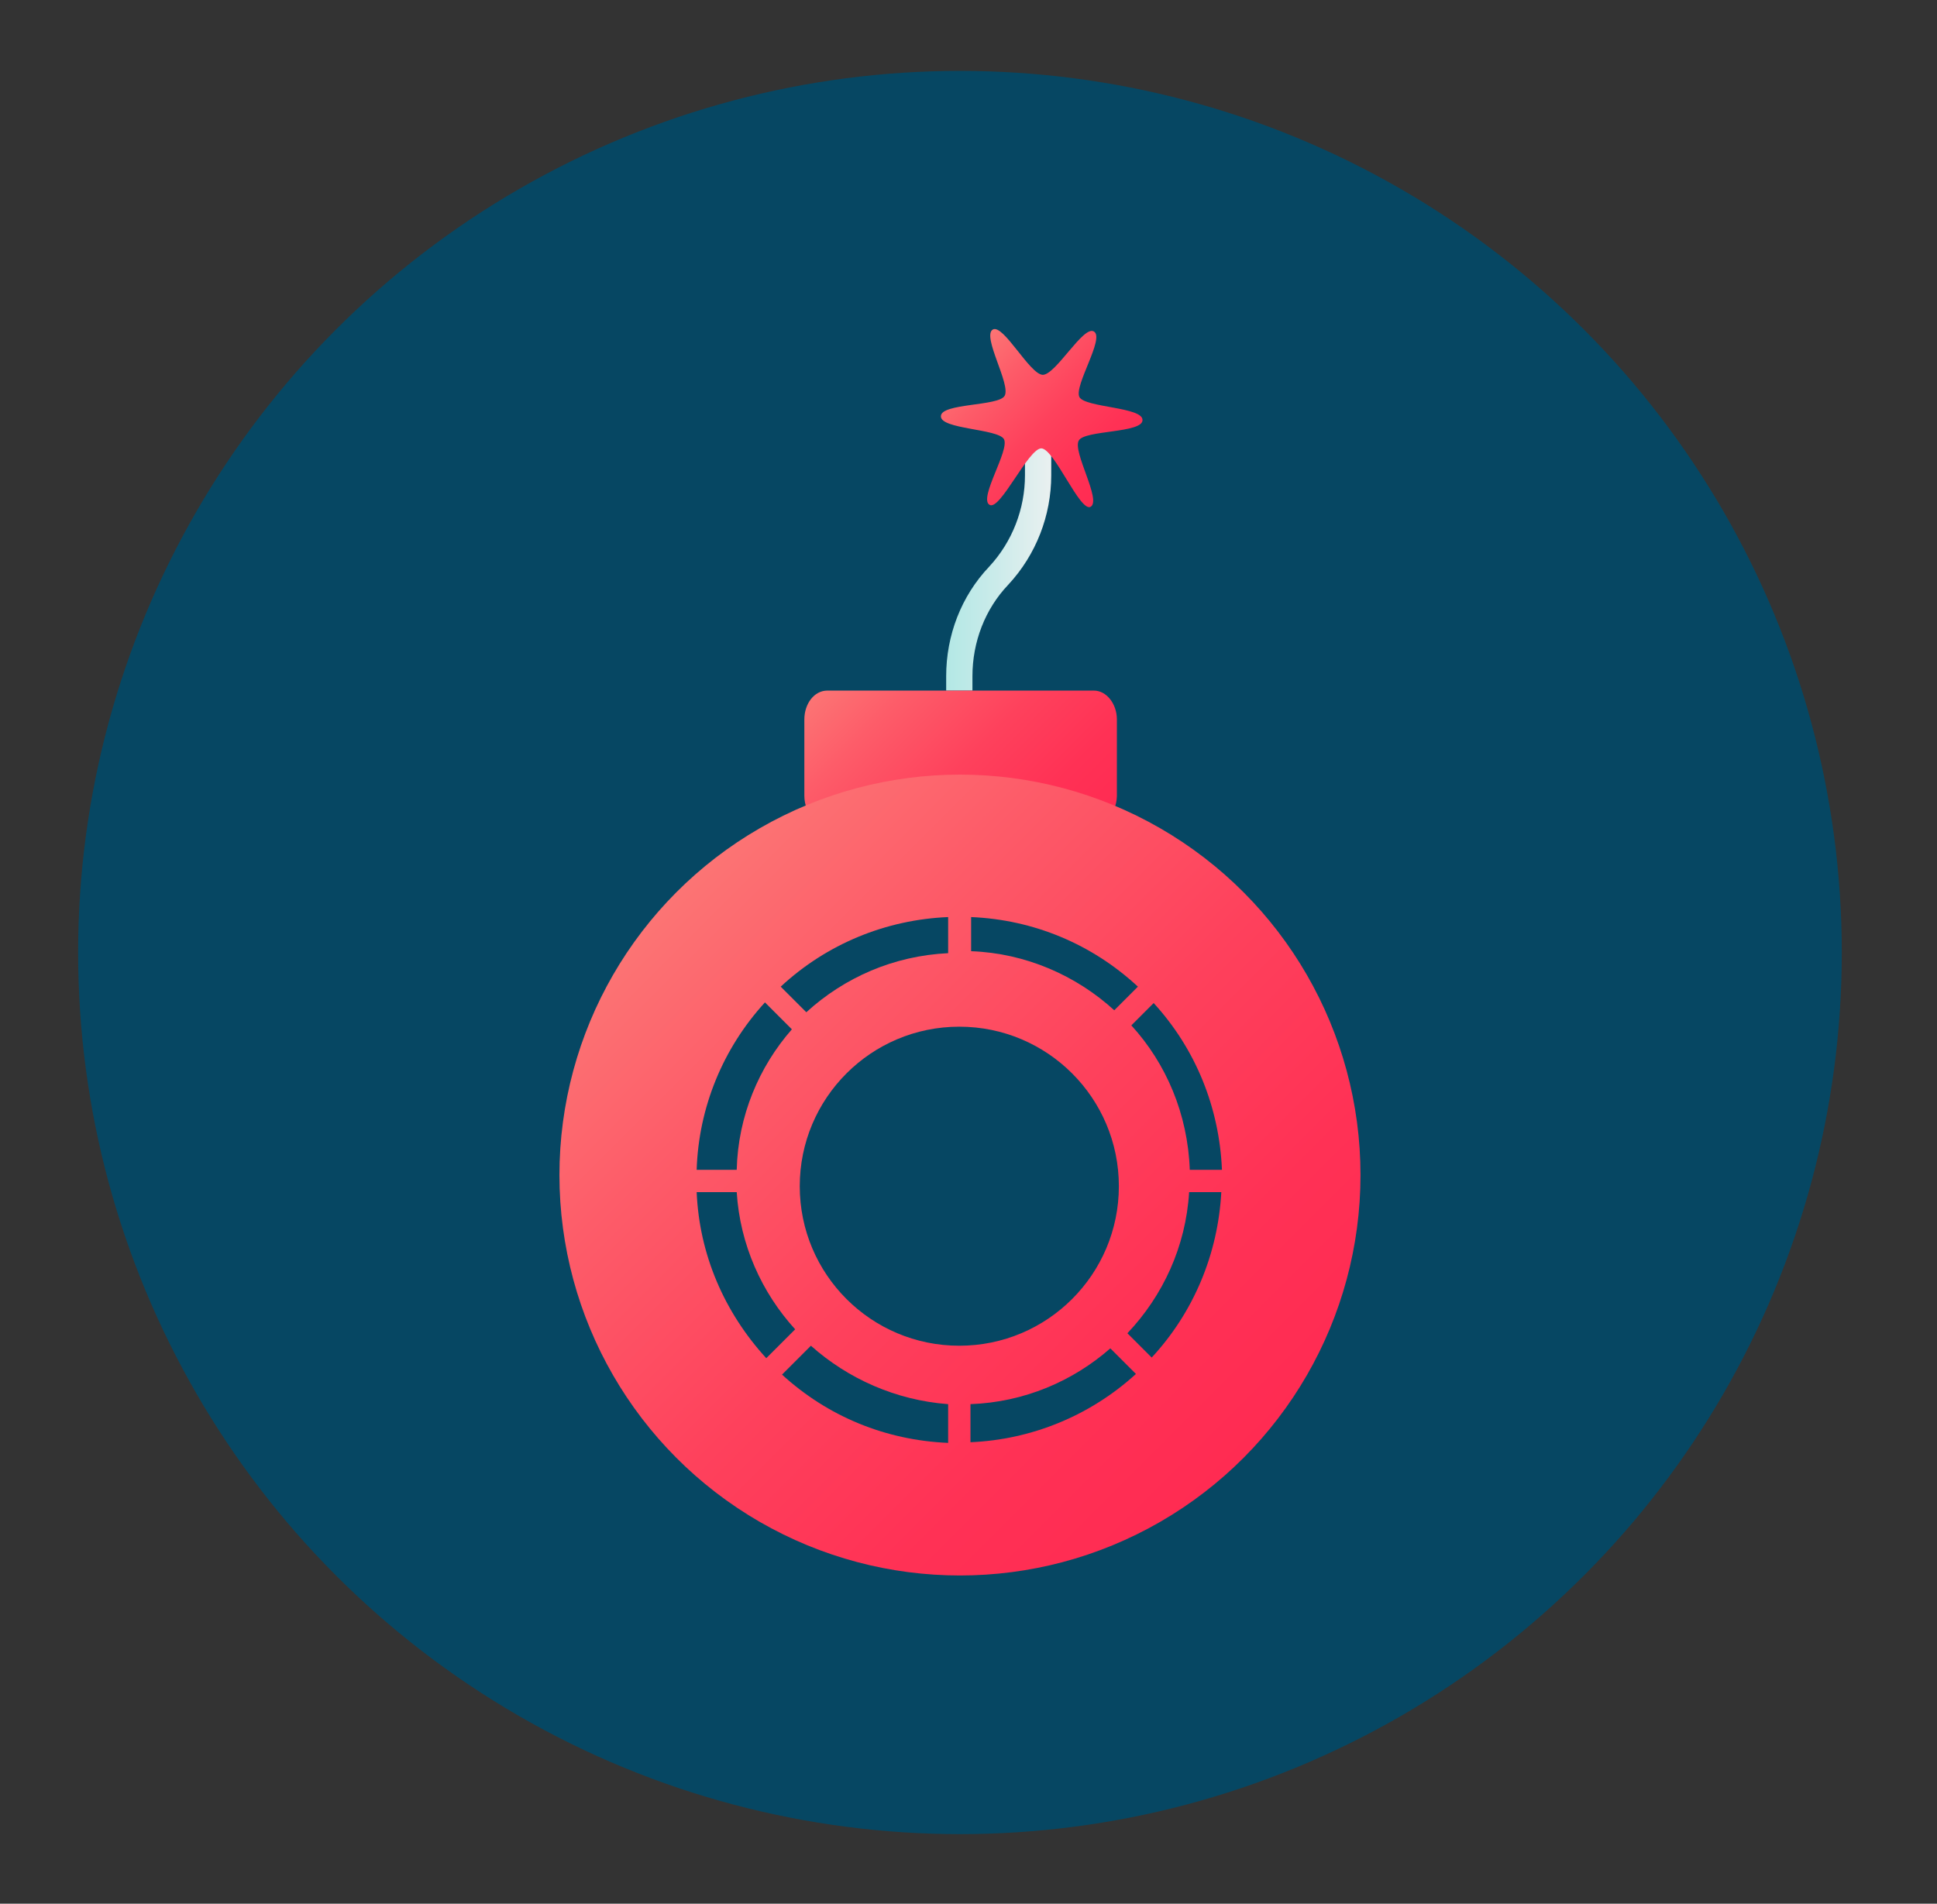 <?xml version="1.0" encoding="utf-8"?>
<!-- Generator: Adobe Illustrator 23.0.4, SVG Export Plug-In . SVG Version: 6.00 Build 0)  -->
<svg version="1.1" id="Layer_1" xmlns="http://www.w3.org/2000/svg" xmlns:xlink="http://www.w3.org/1999/xlink" x="0px" y="0px"
	 viewBox="0 0 295 290" style="enable-background:new 0 0 295 290;" xml:space="preserve">
<rect x="0" y="0" width="295" height="290" fill="#333333" stroke="none"/>
<style type="text/css">
	.st0{fill:#064763;}
	.st1{fill:none;stroke:url(#SVGID_1_);stroke-width:4;stroke-miterlimit:10;}
	.st2{fill:url(#SVGID_2_);}
	.st3{fill:url(#SVGID_3_);}
	.st4{fill:url(#SVGID_4_);}
	.st5{fill:#064763;enable-background:new    ;}
</style>
<g>
	<circle id="XMLID_3_" class="st0" cx="146.2" cy="145.1" r="134.3"/>
	<g>
		
			<linearGradient id="SVGID_1_" gradientUnits="userSpaceOnUse" x1="144.138" y1="206.3" x2="160.138" y2="206.3" gradientTransform="matrix(1 0 0 -1 0 292)">
			<stop  offset="0" style="stop-color:#B3E8E5"/>
			<stop  offset="0.463" style="stop-color:#CAEBEA"/>
			<stop  offset="1" style="stop-color:#EAF0F0"/>
		</linearGradient>
		<path class="st1" d="M146.1,105.2V103c0-5.7,2.1-11.2,6-15.3l0,0c3.9-4.2,6-9.7,6-15.3v-6.2"/>
		
			<linearGradient id="SVGID_2_" gradientUnits="userSpaceOnUse" x1="148.16" y1="238.79" x2="169.14" y2="217.81" gradientTransform="matrix(1 0 0 -1 0 292)">
			<stop  offset="0" style="stop-color:#FC7474"/>
			<stop  offset="0.216" style="stop-color:#FD5C69"/>
			<stop  offset="0.522" style="stop-color:#FE415C"/>
			<stop  offset="0.793" style="stop-color:#FF3155"/>
			<stop  offset="1" style="stop-color:#FF2B52"/>
		</linearGradient>
		<path class="st2" d="M174,64c0,2-8.8,1.5-9.7,3.1c-1,1.7,3.5,9.1,1.8,10.1c-1.6,0.9-5.5-8.8-7.5-8.9c-2,0-6.3,9.6-7.9,8.6
			c-1.7-1,3.1-8.3,2.2-10c-0.9-1.6-9.7-1.5-9.6-3.5c0-2,8.8-1.5,9.7-3.1c1-1.7-3.5-9.1-1.8-10.1c1.6-0.9,5.6,6.8,7.6,6.9
			c2,0,6.2-7.6,7.8-6.6c1.7,1-3.1,8.3-2.2,10C165.3,62.1,174.1,62,174,64z"/>
		
			<linearGradient id="SVGID_3_" gradientUnits="userSpaceOnUse" x1="130.426" y1="192.467" x2="162.173" y2="160.72" gradientTransform="matrix(1 0 0 -1 0 292)">
			<stop  offset="0" style="stop-color:#FC7474"/>
			<stop  offset="0.216" style="stop-color:#FD5C69"/>
			<stop  offset="0.522" style="stop-color:#FE415C"/>
			<stop  offset="0.793" style="stop-color:#FF3155"/>
			<stop  offset="1" style="stop-color:#FF2B52"/>
		</linearGradient>
		<path class="st3" d="M165.5,125.5l-5.5-2.1c-9.2-3.4-19-3.4-28.1,0.1l-5,1.9c-2.2,0.8-4.4-1.3-4.4-4.2v-11.6
			c0-2.4,1.5-4.4,3.5-4.4h40.6c1.9,0,3.5,2,3.5,4.4v11.7C170,124.2,167.8,126.4,165.5,125.5z"/>
		
			<linearGradient id="SVGID_4_" gradientUnits="userSpaceOnUse" x1="103.246" y1="155.953" x2="189.514" y2="69.686" gradientTransform="matrix(1 0 0 -1 0 292)">
			<stop  offset="0" style="stop-color:#FC7474"/>
			<stop  offset="0.216" style="stop-color:#FD5C69"/>
			<stop  offset="0.522" style="stop-color:#FE415C"/>
			<stop  offset="0.793" style="stop-color:#FF3155"/>
			<stop  offset="1" style="stop-color:#FF2B52"/>
		</linearGradient>
		<circle class="st4" cx="146.2" cy="179" r="61"/>
		<circle class="st5" cx="146.1" cy="180.7" r="24.3"/>
		<g>
			<path class="st0" d="M144.4,145.2v-5.5c-9.5,0.4-18.5,4.1-25.5,10.6l3.9,3.9C128.6,148.9,136.1,145.6,144.4,145.2z"/>
			<path class="st0" d="M169.7,153.9l3.6-3.6c-7-6.5-15.9-10.2-25.4-10.6v5.2C156.2,145.2,163.9,148.6,169.7,153.9z"/>
			<path class="st0" d="M181.2,178.2h4.9c-0.4-9.5-4-18.4-10.4-25.4l-3.4,3.4C177.6,162,180.9,169.7,181.2,178.2z"/>
			<path class="st0" d="M181.1,181.6c-0.5,8.3-4,15.8-9.4,21.5l3.7,3.7c6.4-6.9,10.1-15.8,10.6-25.2H181.1z"/>
			<path class="st0" d="M147.8,213.9v5.8c9.4-0.4,18.3-4.1,25.2-10.4l-3.9-3.9C163.4,210.4,156,213.6,147.8,213.9z"/>
			<path class="st0" d="M123.5,205l-4.4,4.4c7,6.4,15.8,10,25.3,10.4v-5.9C136.4,213.3,129.1,210,123.5,205z"/>
			<path class="st0" d="M112.2,181.6h-6.1c0.4,9.5,4.2,18.3,10.6,25.3l4.4-4.4C116,196.9,112.7,189.6,112.2,181.6z"/>
			<path class="st0" d="M120.6,156.8l-4.1-4.1c-6.4,7-10.1,16-10.4,25.5h6.1C112.4,170,115.6,162.5,120.6,156.8z"/>
		</g>
	</g>
</g>
</svg>

